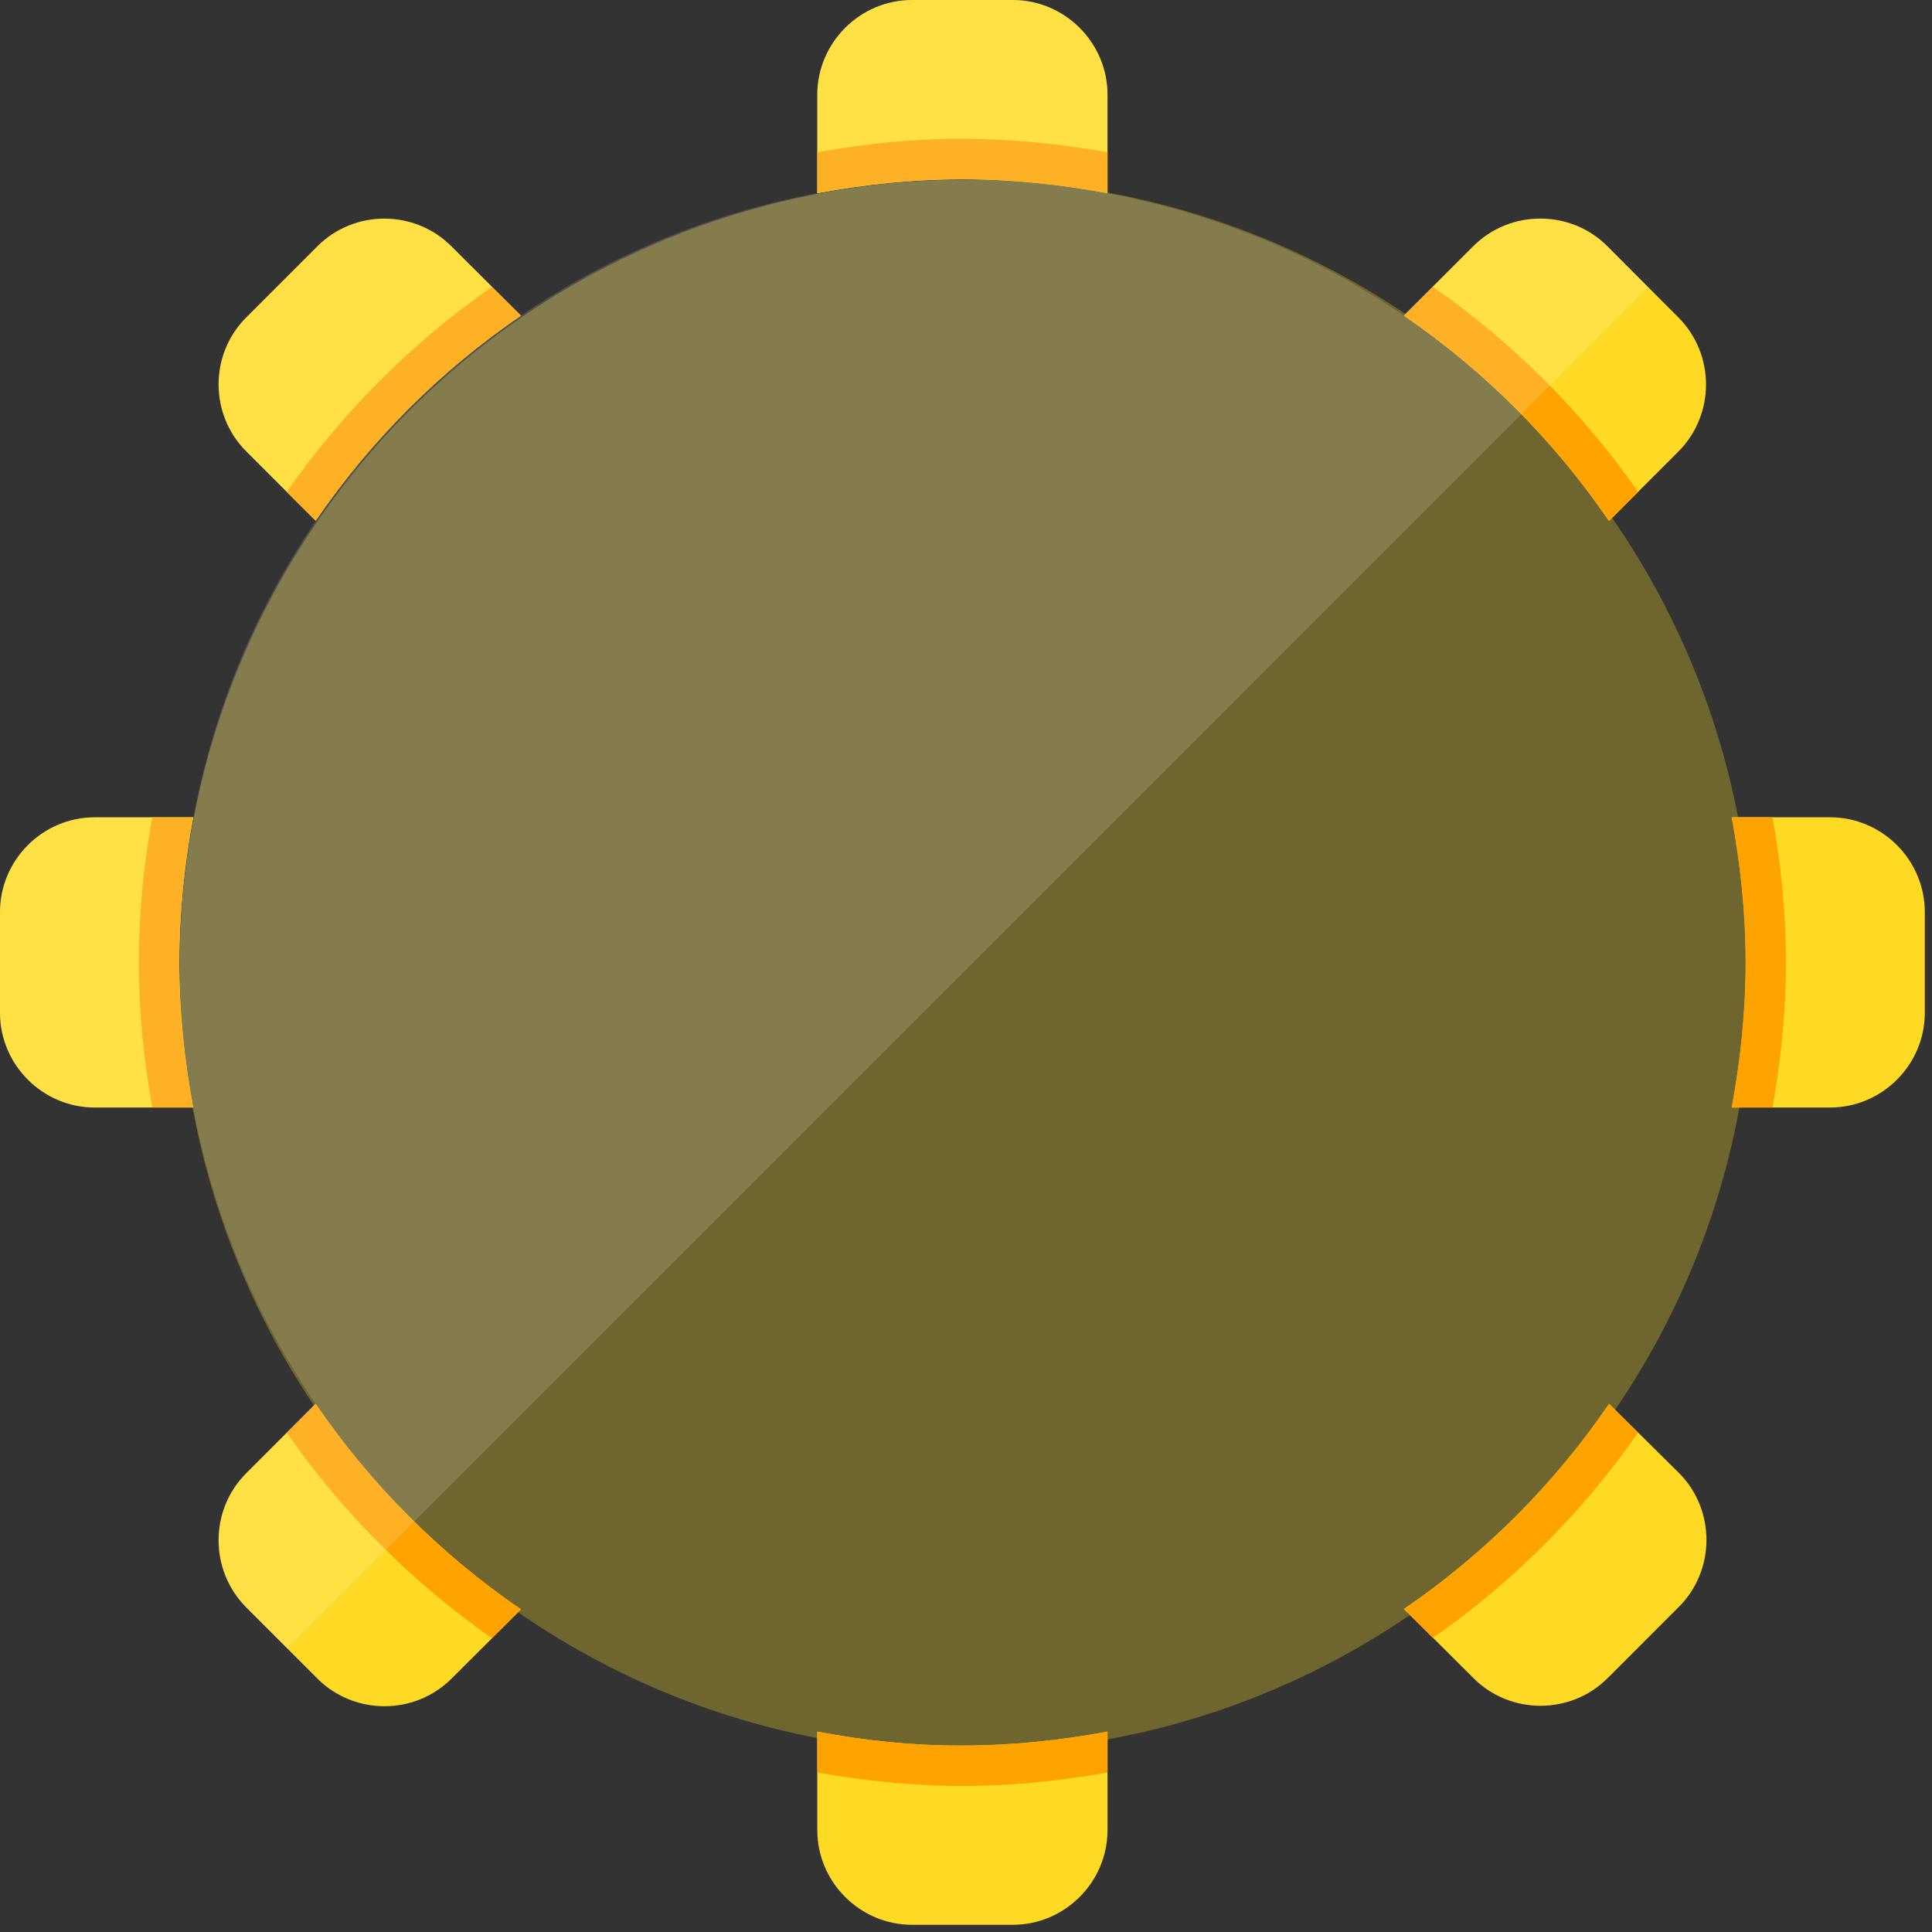 <?xml version="1.0" ?>
<svg xmlns="http://www.w3.org/2000/svg" width="86" height="86" viewBox="0 0 86 86">
  <rect x="0" y="0" width="86" height="86" fill="#333333" stroke="none"/>
  <g>
    <path d="M43,43m-35,0a35,35 0,1 1,70 0a35,35 0,1 1,-70 0" fill="#FCD822" fill-opacity="0.3"/>
    <path d="M14.13,10.96L10.96,14.13C9.32,15.77 9.32,18.45 10.96,20.09L14.05,23.18C16.5,19.6 19.6,16.5 23.19,14.05L20.1,10.97C18.46,9.32 15.77,9.32 14.13,10.96ZM71.55,10.96C69.91,9.32 67.22,9.32 65.58,10.96L62.49,14.05C66.07,16.5 69.17,19.6 71.62,23.19L74.71,20.1C76.35,18.46 76.35,15.77 74.71,14.13L71.55,10.96ZM45.08,0H40.6C38.28,0 36.38,1.9 36.38,4.22V8.6C38.48,8.21 40.63,7.98 42.84,7.98C45.05,7.98 47.2,8.21 49.3,8.6V4.22C49.3,1.9 47.4,0 45.08,0ZM4.22,36.38C1.9,36.38 0,38.28 0,40.6V45.08C0,47.4 1.9,49.3 4.22,49.3H8.6C8.21,47.2 7.98,45.05 7.98,42.84C7.98,40.63 8.21,38.47 8.6,36.38H4.22ZM71.63,62.49C69.18,66.07 66.08,69.17 62.5,71.62L65.59,74.7C67.23,76.34 69.92,76.34 71.56,74.7L74.73,71.53C76.37,69.89 76.37,67.2 74.73,65.56L71.63,62.49ZM81.46,36.38H77.09C77.48,38.48 77.71,40.63 77.71,42.84C77.71,45.05 77.48,47.2 77.09,49.3H81.46C83.78,49.3 85.68,47.4 85.68,45.08V40.6C85.68,38.28 83.78,36.38 81.46,36.38ZM14.05,62.49L10.96,65.58C9.32,67.22 9.32,69.9 10.96,71.55L14.13,74.72C15.77,76.36 18.46,76.36 20.1,74.72L23.19,71.64C19.6,69.18 16.5,66.08 14.05,62.49ZM36.38,77.08V81.46C36.38,83.78 38.28,85.68 40.6,85.68H45.08C47.4,85.68 49.3,83.78 49.3,81.46V77.08C47.2,77.47 45.05,77.7 42.84,77.7C40.63,77.71 38.47,77.48 36.38,77.08Z" fill="#FFDA24"/>
    <path d="M36.38,6.78V8.6C38.48,8.21 40.63,7.98 42.84,7.98C45.05,7.98 47.2,8.21 49.3,8.6V6.78C47.2,6.41 45.05,6.18 42.84,6.18C40.63,6.17 38.48,6.4 36.38,6.78ZM71.63,23.19L72.92,21.9C70.44,18.34 67.34,15.25 63.79,12.77L62.5,14.05C66.08,16.5 69.18,19.6 71.63,23.19ZM6.78,36.38C6.4,38.48 6.18,40.63 6.18,42.84C6.18,45.05 6.41,47.2 6.78,49.3H8.6C8.21,47.2 7.98,45.05 7.98,42.84C7.98,40.63 8.21,38.47 8.6,36.38H6.78ZM62.49,71.63L63.78,72.91C67.34,70.43 70.43,67.34 72.91,63.78L71.62,62.49C69.18,66.08 66.08,69.18 62.49,71.63ZM78.9,36.38H77.08C77.47,38.48 77.7,40.63 77.7,42.84C77.7,45.05 77.47,47.2 77.08,49.3H78.9C79.27,47.2 79.5,45.05 79.5,42.84C79.5,40.63 79.28,38.48 78.9,36.38ZM36.38,77.08V78.9C38.48,79.27 40.63,79.5 42.84,79.5C45.05,79.5 47.2,79.27 49.3,78.9V77.08C47.2,77.47 45.05,77.7 42.84,77.7C40.63,77.71 38.47,77.48 36.38,77.08ZM14.05,62.49L12.77,63.78C15.25,67.34 18.35,70.44 21.9,72.92L23.19,71.64C19.6,69.18 16.5,66.08 14.05,62.49ZM12.76,21.9L14.05,23.18C16.5,19.6 19.6,16.5 23.19,14.05L21.9,12.77C18.34,15.25 15.25,18.34 12.76,21.9Z" fill="#FFA300"/>
    <path d="M65.58,10.96L62.49,14.05C58.59,11.38 54.11,9.5 49.29,8.6V4.22C49.3,1.9 47.4,0 45.08,0H40.6C38.28,0 36.38,1.9 36.38,4.22V8.6C31.56,9.5 27.09,11.39 23.19,14.05L20.1,10.97C18.46,9.33 15.78,9.33 14.14,10.97L10.97,14.14C9.33,15.78 9.33,18.46 10.97,20.1L14.06,23.19C11.39,27.09 9.51,31.57 8.61,36.39H4.22C1.9,36.38 0,38.28 0,40.6V45.08C0,47.4 1.9,49.3 4.22,49.3H8.6C9.5,54.12 11.39,58.59 14.05,62.49L10.96,65.58C9.32,67.22 9.32,69.9 10.96,71.55L12.79,73.38L73.37,12.79L71.54,10.96C69.91,9.32 67.22,9.32 65.58,10.96Z" fill="#ffffff" fill-opacity="0.15"/>
  </g>
</svg>
